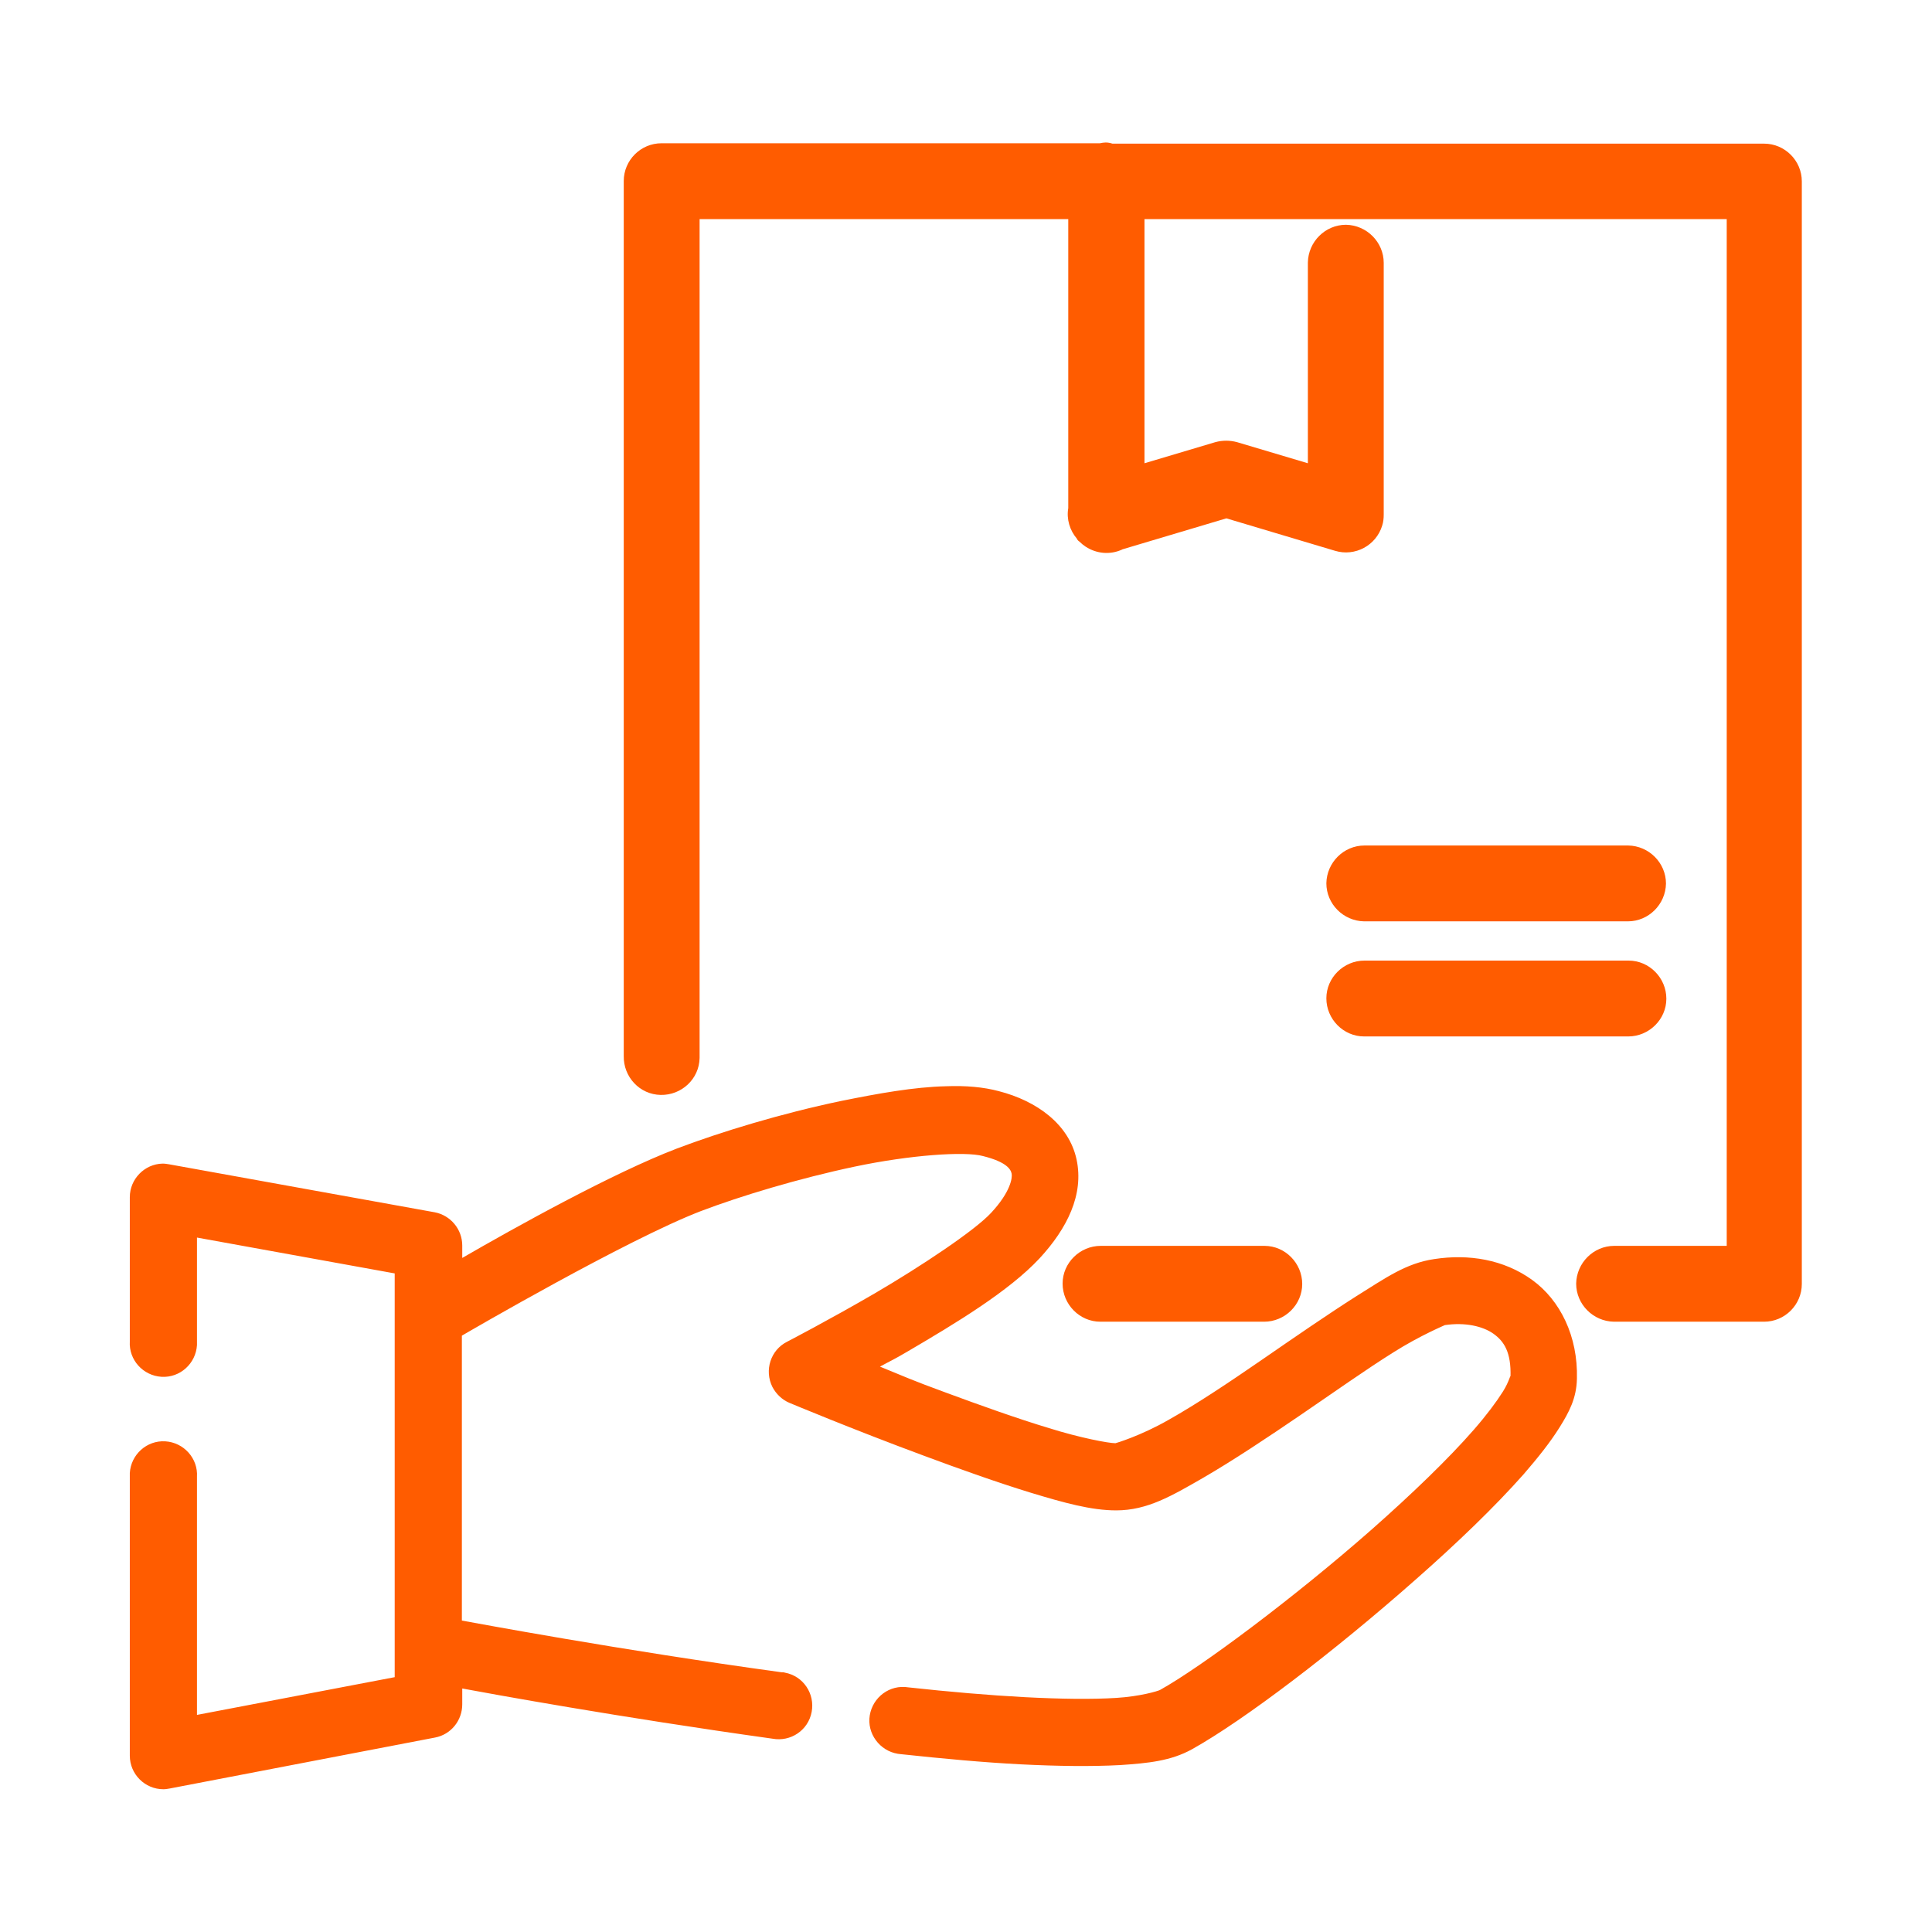 <?xml version="1.0" encoding="utf-8"?>
<!-- Generator: Adobe Illustrator 26.0.2, SVG Export Plug-In . SVG Version: 6.00 Build 0)  -->
<svg version="1.1" id="svg8" xmlns:svg="http://www.w3.org/2000/svg"
	 xmlns="http://www.w3.org/2000/svg" xmlns:xlink="http://www.w3.org/1999/xlink" x="0px" y="0px" viewBox="0 0 512 512"
	 style="enable-background:new 0 0 512 512;" xml:space="preserve">
<style type="text/css">
	.st0{fill-rule:evenodd;clip-rule:evenodd;fill:#FF5C00;}
</style>
<g id="layer1" transform="translate(0 -161.533)">
	<path id="path4966" vector-effect="none" class="st0" d="M293,199.3c-0.5,0-1,0.1-1.5,0.2H175.3c-5.5,0-10,4.5-10,10v231.9
		c-0.1,5.5,4.2,10.2,9.8,10.3c5.5,0.1,10.2-4.2,10.3-9.8c0-0.2,0-0.3,0-0.5V219.6h97.7v76.6c-0.5,2.9,0.4,5.9,2.3,8.1
		c0,0,0,0.1,0,0.1c0.2,0.3,0.4,0.5,0.7,0.7c0.5,0.5,1,0.9,1.6,1.3c2.9,1.9,6.5,2.2,9.6,0.8c0.1,0,0.1-0.1,0.2-0.1l27.5-8.2l28.8,8.6
		c5.3,1.6,10.9-1.4,12.5-6.7c0.3-0.9,0.4-1.9,0.4-2.9v-66.7c0-5.5-4.5-10-10-10.1c-5.5,0-10,4.5-10.1,10c0,0,0,0,0,0v53.2l-18.8-5.6
		c-1.9-0.5-3.8-0.5-5.7,0l-18.8,5.6v-64.7h154.3v272.1h-29.8c-5.5,0-10,4.5-10.1,10c0,5.5,4.5,10,10,10.1c0,0,0,0,0,0h39.8
		c5.5,0,10-4.5,10-10c0,0,0,0,0,0V209.6c0-5.5-4.5-10-10-10c0,0,0,0,0,0H294.8C294.2,199.4,293.6,199.3,293,199.3L293,199.3z
		 M361.6,385.6c-5.5,0-10,4.5-10.1,10c0,5.5,4.5,10,10,10.1c0,0,0,0,0,0h69.9c5.5,0,10-4.5,10.1-10c0-5.5-4.5-10-10-10.1
		c0,0,0,0,0,0H361.6z M361.6,416.1c-5.5,0-10.1,4.5-10.1,10c0,5.5,4.5,10.1,10,10.1c0,0,0,0,0.1,0h69.9c5.5,0,10.1-4.5,10.1-10
		c0-5.5-4.5-10.1-10-10.1c0,0,0,0-0.1,0H361.6z M250.7,449.4c-8.5,0.2-17.9,1.9-27.8,3.9c-15.8,3.3-31.9,8.2-43.5,12.6
		c-17,6.5-42.9,20.9-56.9,29v-3.3c0-4.3-3.1-8-7.3-8.8l-70.3-12.7c-0.6-0.1-1.2-0.2-1.8-0.2v0c-4.8,0.1-8.7,4.1-8.7,8.9v38.2
		c-0.3,4.9,3.5,9.1,8.4,9.4c4.9,0.3,9.1-3.5,9.4-8.4c0-0.3,0-0.7,0-1v-27.5l52.4,9.5V606l-52.4,10v-63.1c0.3-4.9-3.5-9.1-8.4-9.4
		c-4.9-0.3-9.1,3.5-9.4,8.4c0,0.3,0,0.7,0,1v73.9c0,4.9,4,8.9,8.9,8.9c0.6,0,1.1-0.1,1.7-0.2l70.3-13.5c4.2-0.8,7.2-4.5,7.2-8.8
		v-4.2c7.5,1.4,41.4,7.6,82.2,13.3c4.8,0.9,9.5-2.2,10.4-7.1c0.9-4.8-2.2-9.5-7.1-10.4c-0.3-0.1-0.6-0.1-0.9-0.1
		c-43-5.9-81.3-13.1-84.7-13.7v-75.5c1.7-1,43.6-25.4,63.3-33c10.5-4,26.1-8.7,40.8-11.8c14.7-3.1,29.2-4.1,34-2.8
		c6.4,1.6,7.4,3.6,7.6,4.7c0.2,1.1-0.3,4.8-5.4,10.3c-4.3,4.7-18.6,14.2-30.9,21.4c-12.4,7.2-23.2,12.8-23.2,12.8
		c-4.4,2.2-6.1,7.6-3.9,12c1,1.9,2.6,3.4,4.5,4.2c0,0,16.7,7,35.6,14c9.4,3.5,19.5,7.1,28.3,9.8c8.9,2.7,16.1,4.7,22.7,4.7
		c8.3,0,14.8-3.9,23-8.6c8.1-4.7,17.1-10.7,25.9-16.7c8.8-6,17.4-12.1,24.6-16.6c7.1-4.5,13.9-7.3,13.6-7.2
		c5.4-0.8,10.1,0.3,12.9,2.3c2.8,2,4.7,4.9,4.5,11.4c0-0.8-0.3,1.2-2,3.9c-1.7,2.7-4.3,6.2-7.7,10.1c-6.8,7.8-16.5,17.1-26.9,26.3
		c-20.9,18.4-45.5,36.7-56.3,42.7c-0.6,0.3-5.2,1.7-11.6,2.1c-6.4,0.4-14.7,0.3-24.2-0.2c-9.4-0.5-19.9-1.4-30.9-2.6
		c-4.9-0.8-9.4,2.6-10.2,7.4s2.6,9.4,7.4,10.2c0.3,0,0.5,0.1,0.8,0.1c11.2,1.2,22,2.2,31.8,2.7c9.9,0.5,18.8,0.6,26.3,0.2
		c7.5-0.5,13.5-1.1,19.1-4.2c13.8-7.7,37.7-25.9,59.3-45c10.8-9.5,20.9-19.2,28.6-27.9c3.8-4.4,7-8.4,9.5-12.4
		c2.5-4,4.5-7.7,4.6-12.9c0.3-11.2-4.4-20.8-11.9-26.2c-7.5-5.4-16.8-6.9-25.9-5.5c-7.5,1.1-12.9,5-20.6,9.8
		c-7.7,4.9-16.4,10.9-25.1,16.9c-8.7,6-17.4,11.8-24.7,15.9c-7.3,4.2-14,6.2-14.1,6.2c-1.8,0-9.3-1.4-17.6-4
		c-8.3-2.5-18.1-6-27.3-9.4c-9.3-3.4-11.1-4.3-17.5-6.9c3.3-1.8,3.4-1.7,7.3-4c12.8-7.5,26.9-16,35-24.7c7.3-7.9,11.8-16.9,9.8-26.2
		c-2-9.3-10.5-15.5-20.6-18.1C260.6,449.6,255.9,449.2,250.7,449.4L250.7,449.4z M291.7,491.7c-5.5,0-10.1,4.5-10.1,10
		c0,5.5,4.5,10.1,10,10.1c0,0,0,0,0,0h43.4c5.5,0,10.1-4.5,10.1-10c0-5.5-4.5-10.1-10-10.1c0,0,0,0,0,0H291.7z"/>
</g>
</svg>

